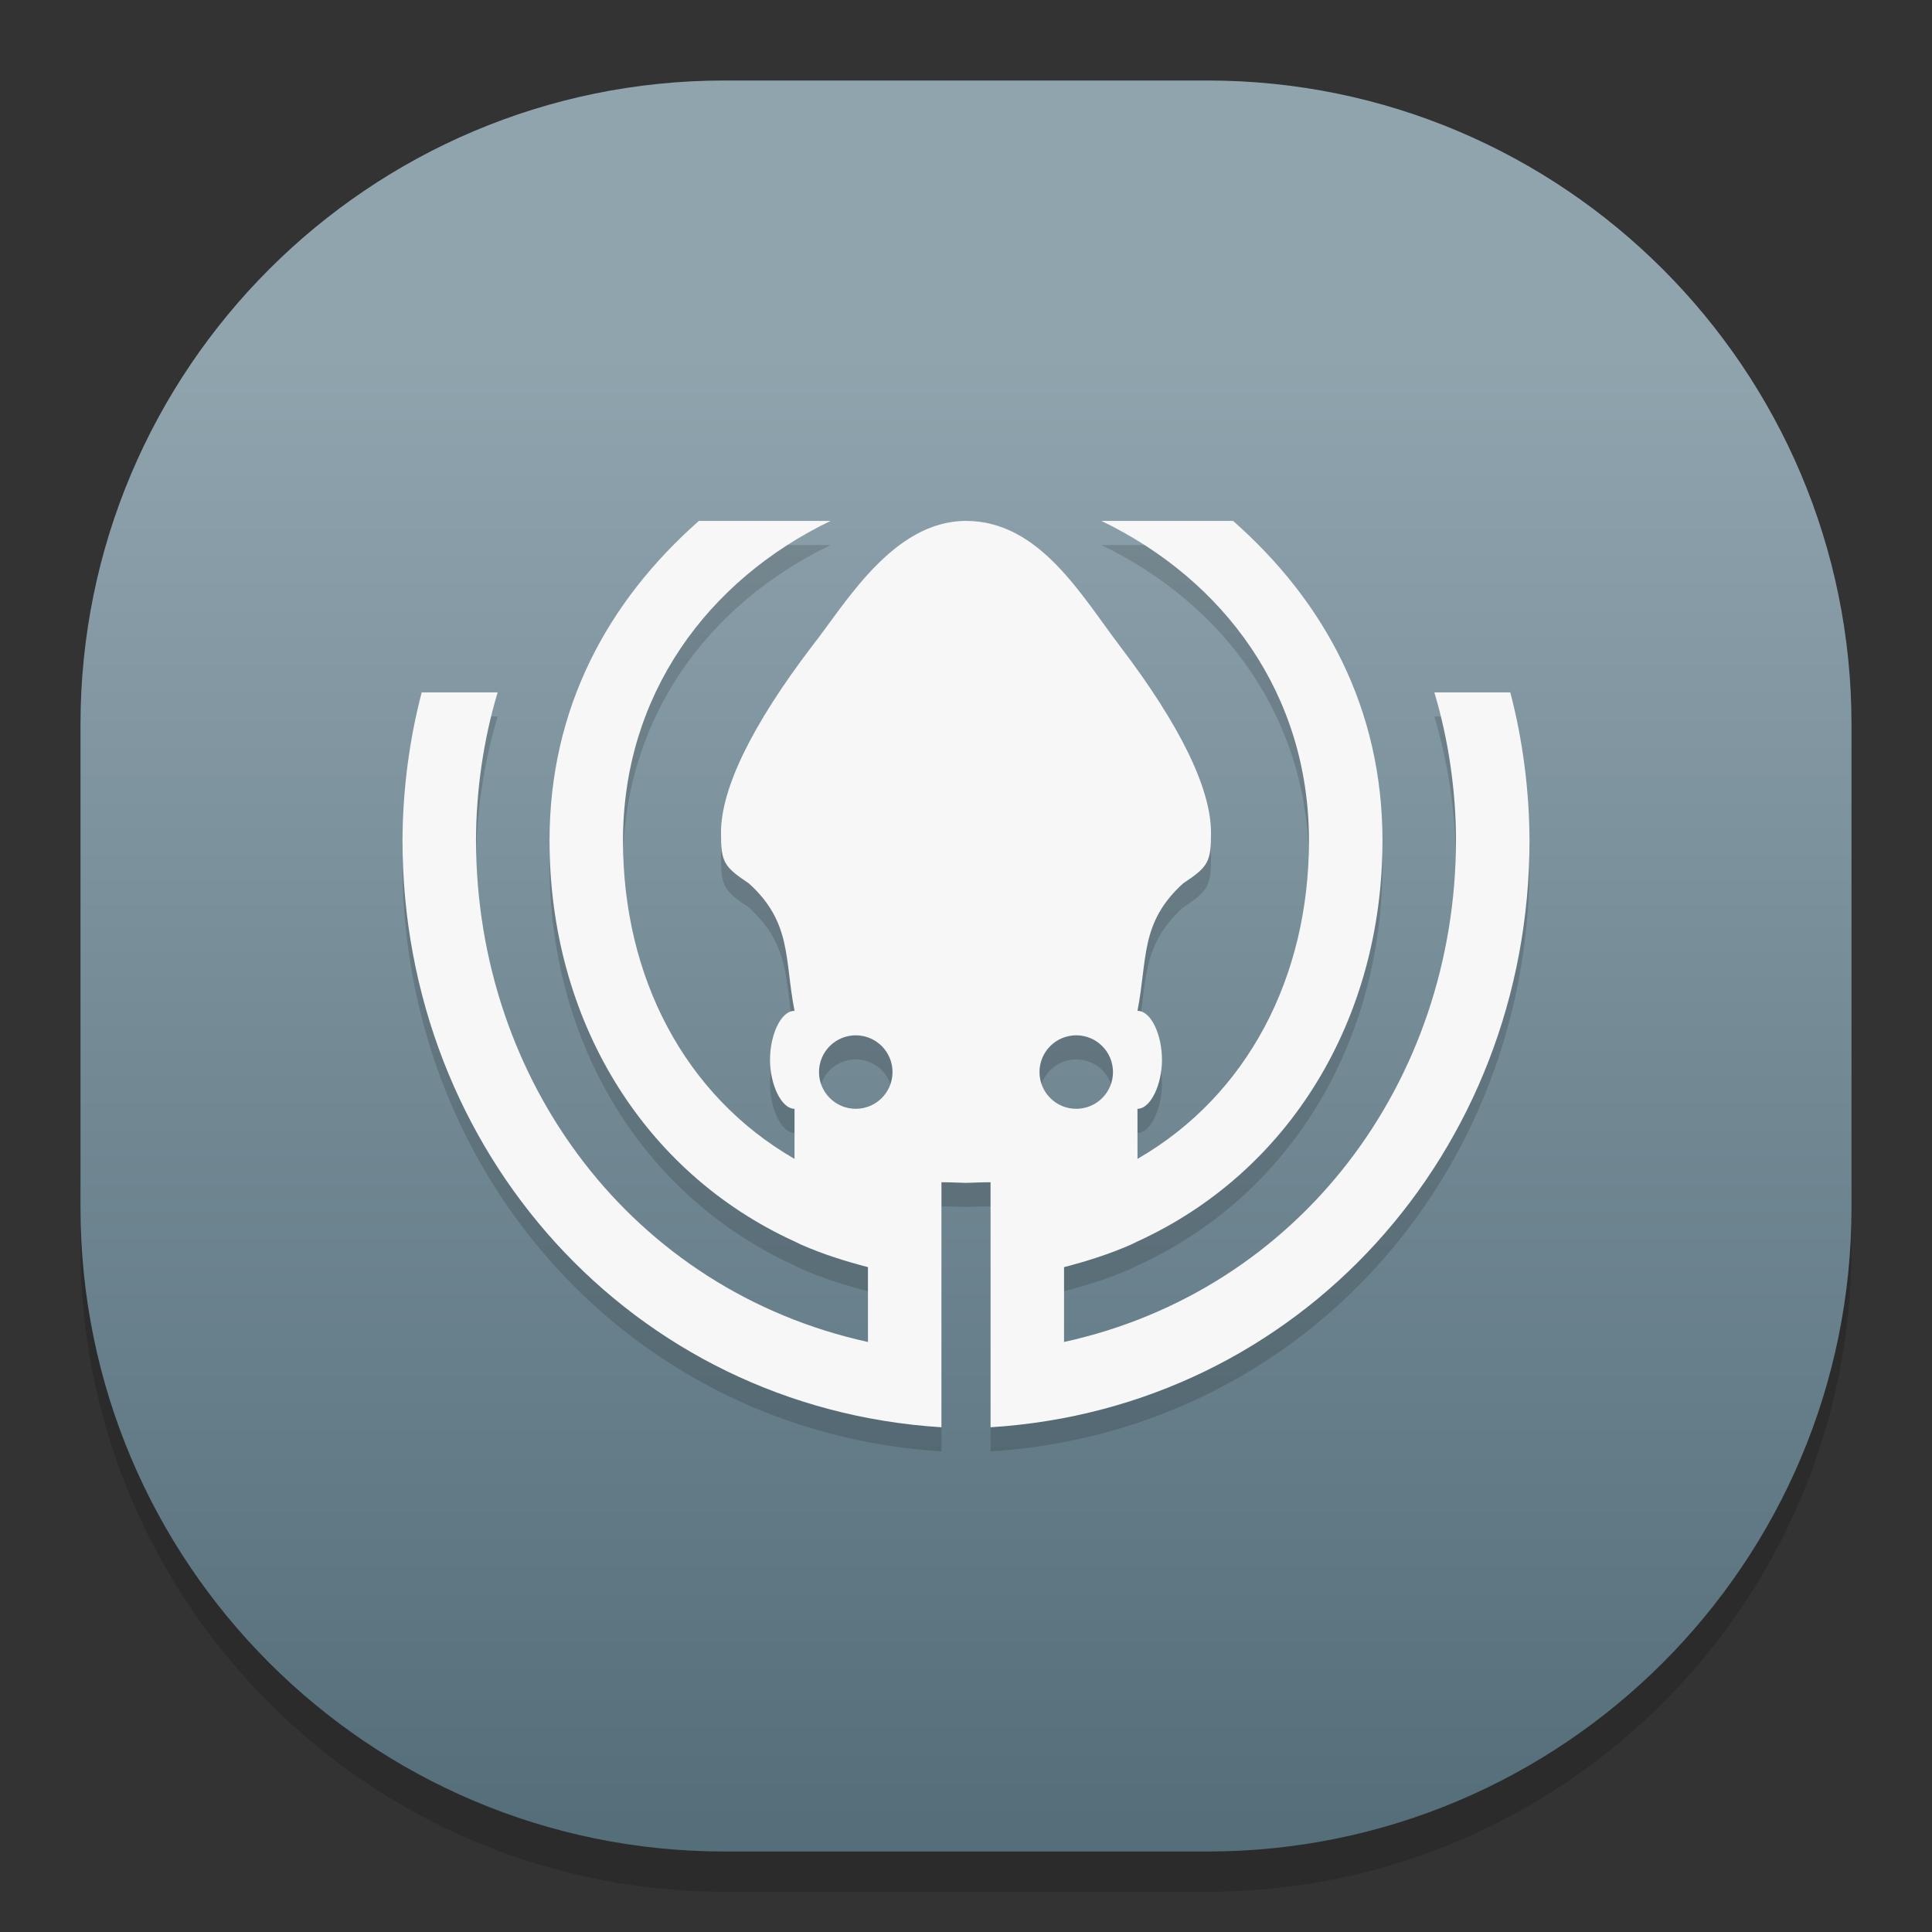<?xml version="1.0" standalone="no"?><!-- Generator: Gravit.io --><svg xmlns="http://www.w3.org/2000/svg" xmlns:xlink="http://www.w3.org/1999/xlink" style="isolation:isolate" viewBox="0 0 48 48" width="48" height="48"><rect x="0" y="0" width="48" height="48" fill="#333333" stroke="none"/><defs><clipPath id="_clipPath_Oi8A6EPlhVaPYEGBNqZWWtiyGoiAzI66"><rect width="48" height="48"/></clipPath></defs><g clip-path="url(#_clipPath_Oi8A6EPlhVaPYEGBNqZWWtiyGoiAzI66)"><g style="isolation:isolate" id="Design"><path d="M 18 3 L 30 3 C 38.831 3 46 10.169 46 19 L 46 31 C 46 39.831 38.831 47 30 47 L 18 47 C 9.169 47 2 39.831 2 31 L 2 19 C 2 10.169 9.169 3 18 3 Z" style="stroke:none;fill:#000000;stroke-miterlimit:10;opacity:0.15;"/><defs><linearGradient id="_lgradient_68" x1="0.503" y1="0.148" x2="0.503" y2="0.993"><stop offset="0%" style="stop-color:#90A4AE"/><stop offset="100%" style="stop-color:#546E7A"/></linearGradient></defs><path d="M 18 2 L 30 2 C 38.831 2 46 9.169 46 18 L 46 30 C 46 38.831 38.831 46 30 46 L 18 46 C 9.169 46 2 38.831 2 30 L 2 18 C 2 9.169 9.169 2 18 2 Z" style="stroke:none;fill:url(#_lgradient_68);stroke-miterlimit:10;"/><g id="gitkraken"><path d=" M 20.167 16.664 C 18.681 18.615 17.913 20.192 17.913 21.287 C 17.913 22.014 17.977 22.13 18.606 22.547 C 19.68 23.522 19.487 24.429 19.74 25.713 C 19.394 25.713 19.131 26.321 19.131 26.93 C 19.131 27.539 19.41 28.147 19.74 28.147 L 19.739 29.392 C 17.009 27.817 15.478 24.875 15.478 21.485 C 15.478 17.854 17.581 15.015 20.635 13.542 L 17.365 13.542 L 17.365 13.54 C 15.091 15.545 13.653 18.199 13.653 21.484 C 13.653 25.92 15.964 29.716 19.739 31.442 L 19.915 31.528 C 20.442 31.758 20.997 31.934 21.564 32.08 L 21.564 33.941 C 15.711 32.657 11.84 27.477 11.826 21.485 C 11.828 20.248 12.009 18.986 12.364 17.801 L 10.477 17.801 C 10.165 18.993 10.004 20.252 10 21.485 C 10.003 29.196 15.695 35.577 23.39 36.059 L 23.39 29.971 C 23.391 29.971 23.391 29.971 23.391 29.971 L 23.391 29.973 C 23.544 29.969 23.771 29.981 23.998 29.987 C 23.999 29.987 24.001 29.987 24.002 29.987 C 24.229 29.981 24.456 29.97 24.609 29.973 L 24.609 29.971 C 24.609 29.971 24.61 29.971 24.61 29.971 L 24.61 36.059 C 32.305 35.577 37.997 29.196 38 21.485 C 37.996 20.252 37.835 18.993 37.523 17.801 L 35.636 17.801 C 35.991 18.986 36.172 20.248 36.174 21.485 C 36.16 27.477 32.288 32.657 26.436 33.941 L 26.436 32.08 C 27.003 31.934 27.558 31.758 28.085 31.528 L 28.261 31.442 C 32.036 29.716 34.347 25.92 34.347 21.484 C 34.347 18.199 32.909 15.545 30.635 13.54 L 30.635 13.542 L 27.365 13.542 C 30.419 15.015 32.521 17.855 32.521 21.485 C 32.521 24.876 30.991 27.817 28.261 29.392 L 28.26 28.147 C 28.59 28.147 28.869 27.539 28.869 26.93 C 28.869 26.321 28.606 25.713 28.26 25.713 C 28.513 24.429 28.32 23.522 29.394 22.547 C 30.023 22.13 30.087 22.014 30.087 21.287 C 30.087 20.192 29.319 18.615 27.833 16.664 C 26.868 15.396 25.826 13.541 24 13.541 C 22.174 13.541 20.987 15.626 20.167 16.664 Z  M 21.261 26.321 C 21.766 26.321 22.174 26.73 22.174 27.234 C 22.174 27.739 21.766 28.147 21.261 28.147 C 20.757 28.147 20.348 27.739 20.348 27.234 C 20.348 26.73 20.757 26.321 21.261 26.321 Z  M 26.739 26.321 C 27.243 26.321 27.652 26.73 27.652 27.234 C 27.652 27.739 27.243 28.147 26.739 28.147 C 26.234 28.147 25.826 27.739 25.826 27.234 C 25.826 26.73 26.234 26.321 26.739 26.321 Z " fill="rgb(0,0,0)" fill-opacity="0.15"/><path d=" M 20.167 16.064 C 18.681 18.016 17.913 19.593 17.913 20.688 C 17.913 21.414 17.977 21.53 18.606 21.948 C 19.68 22.923 19.487 23.829 19.74 25.114 C 19.394 25.114 19.131 25.722 19.131 26.331 C 19.131 26.939 19.41 27.548 19.74 27.548 L 19.739 28.792 C 17.009 27.218 15.478 24.276 15.478 20.886 C 15.478 17.255 17.581 14.416 20.635 12.942 L 17.365 12.942 L 17.365 12.941 C 15.091 14.946 13.653 17.6 13.653 20.884 C 13.653 25.321 15.964 29.117 19.739 30.843 L 19.915 30.928 C 20.442 31.158 20.997 31.335 21.564 31.481 L 21.564 33.341 C 15.711 32.057 11.84 26.878 11.826 20.886 C 11.828 19.649 12.009 18.387 12.364 17.202 L 10.477 17.202 C 10.165 18.394 10.004 19.653 10 20.886 C 10.003 28.597 15.695 34.978 23.39 35.46 L 23.39 29.371 C 23.391 29.371 23.391 29.371 23.391 29.371 L 23.391 29.374 C 23.544 29.37 23.771 29.382 23.998 29.388 C 23.999 29.388 24.001 29.388 24.002 29.388 C 24.229 29.382 24.456 29.37 24.609 29.374 L 24.609 29.371 C 24.609 29.371 24.61 29.371 24.61 29.371 L 24.61 35.46 C 32.305 34.978 37.997 28.597 38 20.886 C 37.996 19.653 37.835 18.394 37.523 17.202 L 35.636 17.202 C 35.991 18.387 36.172 19.649 36.174 20.886 C 36.16 26.878 32.288 32.057 26.436 33.341 L 26.436 31.481 C 27.003 31.335 27.558 31.158 28.085 30.928 L 28.261 30.843 C 32.036 29.117 34.347 25.321 34.347 20.884 C 34.347 17.6 32.909 14.946 30.635 12.941 L 30.635 12.942 L 27.365 12.942 C 30.419 14.416 32.521 17.255 32.521 20.886 C 32.521 24.276 30.991 27.218 28.261 28.792 L 28.26 27.548 C 28.59 27.548 28.869 26.939 28.869 26.331 C 28.869 25.722 28.606 25.114 28.26 25.114 C 28.513 23.829 28.32 22.923 29.394 21.948 C 30.023 21.53 30.087 21.414 30.087 20.688 C 30.087 19.593 29.319 18.016 27.833 16.064 C 26.868 14.797 25.826 12.942 24 12.942 C 22.174 12.942 20.987 15.027 20.167 16.064 Z  M 21.261 25.722 C 21.766 25.722 22.174 26.131 22.174 26.635 C 22.174 27.139 21.766 27.548 21.261 27.548 C 20.757 27.548 20.348 27.139 20.348 26.635 C 20.348 26.131 20.757 25.722 21.261 25.722 Z  M 26.739 25.722 C 27.243 25.722 27.652 26.131 27.652 26.635 C 27.652 27.139 27.243 27.548 26.739 27.548 C 26.234 27.548 25.826 27.139 25.826 26.635 C 25.826 26.131 26.234 25.722 26.739 25.722 Z " fill="rgb(247,247,247)"/></g></g></g></svg>